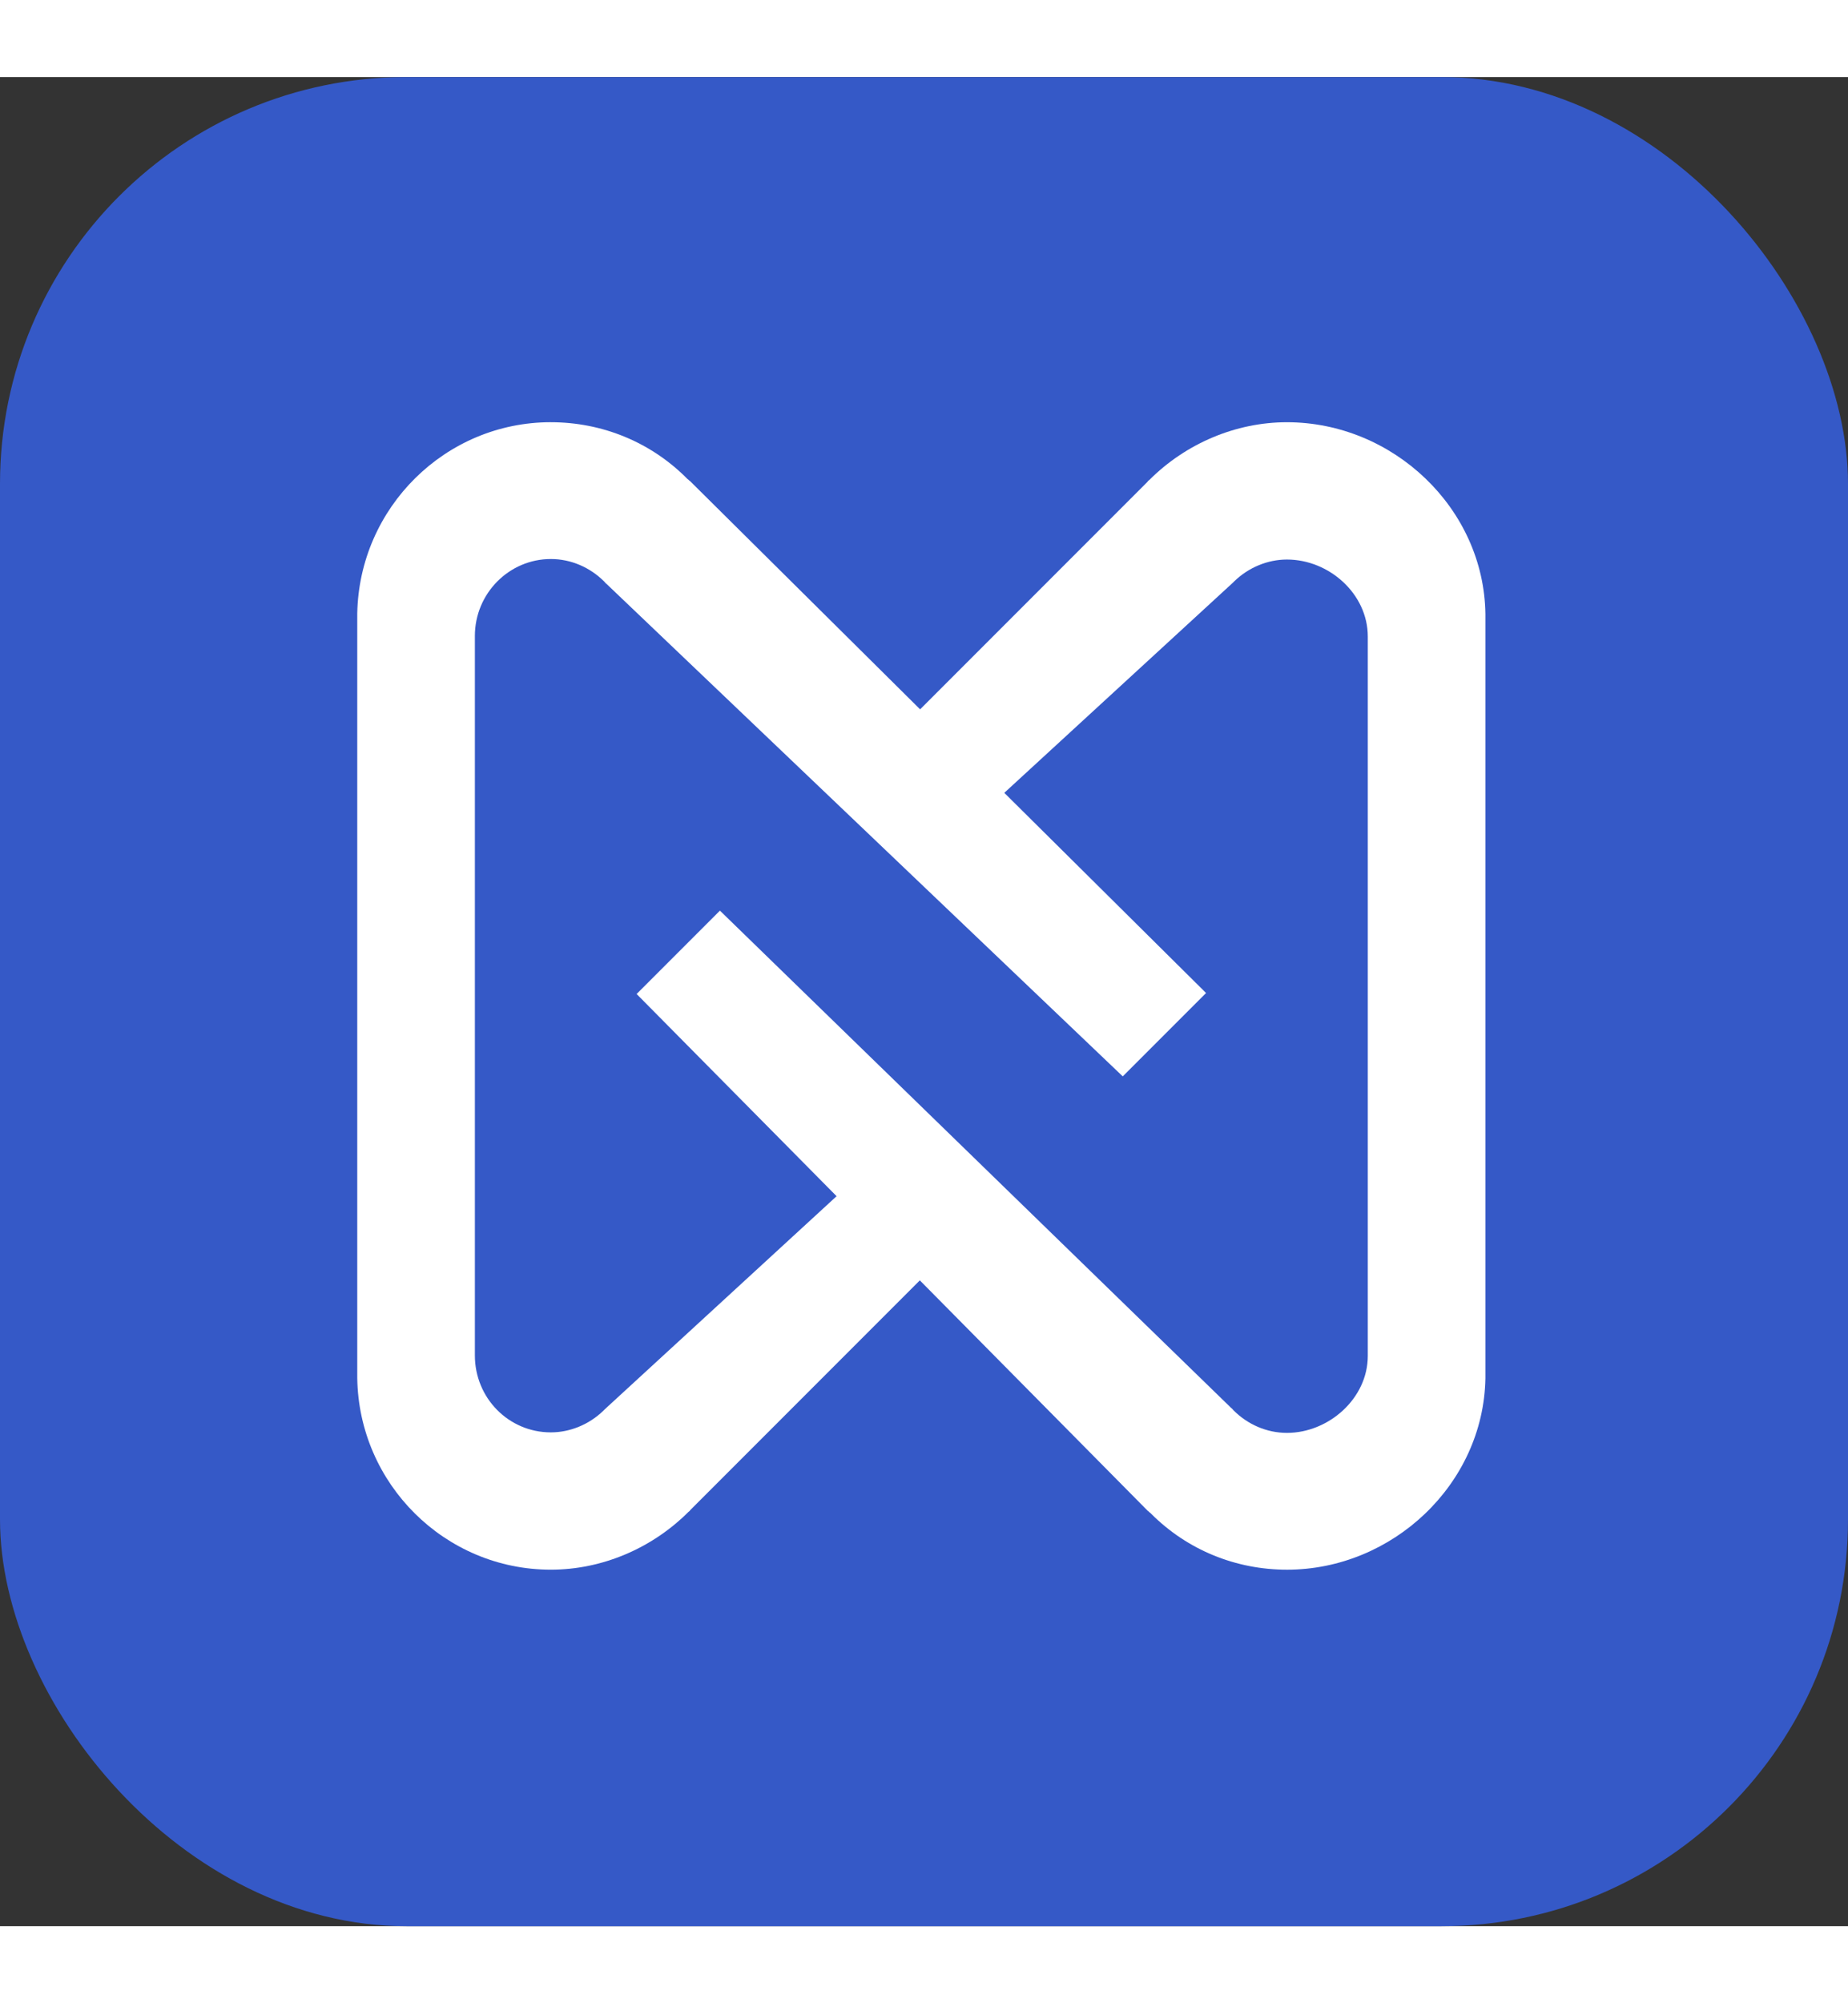 <svg class="n-logomark" fill="none" height="26" viewBox="0 0 150 150" width="24" xmlns="http://www.w3.org/2000/svg"><rect x="0" y="0" width="150" height="150" fill="#333333" stroke="none"/><rect fill="rgb(53, 89, 199)" height="150" rx="33" width="150"></rect><g fill="white"><path d="m104.46 121.081c-4.137 0-8.075-1.591-11.019-4.535l-.08-.079c-.08-.04-.119-.12-.199-.16l-41.489-41.926 6.762-6.762 41.409 40.255.08.08c.08.04.119.119.199.199 1.154 1.154 2.705 1.83 4.336 1.83 3.381 0 6.563-2.785 6.563-6.245v-58.355c0-3.461-3.142-6.245-6.563-6.245-1.551 0-3.103.636-4.256 1.75l-.12.119-19.571 17.98-6.762-6.762 19.372-19.372c.04-.04.08-.119.159-.159 2.983-2.983 7.041-4.694 11.178-4.694 8.592 0 15.991 6.961 16.11 15.553v62.014c-.159 8.592-7.558 15.514-16.11 15.514z"></path><path d="m44.712 28c4.137 0 8.075 1.591 11.018 4.535l.08.08c.08.04.119.119.199.159l41.886 41.528-6.762 6.762-41.807-39.858-.08-.08c-.08-.04-.119-.119-.199-.199-1.154-1.154-2.705-1.83-4.336-1.83-3.381 0-6.166 2.784-6.166 6.245v58.355c0 3.46 2.745 6.245 6.166 6.245 1.551 0 3.103-.636 4.256-1.75l.119-.12 19.571-17.979 6.762 6.762-19.372 19.372c-.04.04-.08.119-.159.159-2.983 2.983-7.041 4.694-11.178 4.694-8.592 0-15.593-6.961-15.712-15.553v-62.014c.159-8.592 7.16-15.514 15.712-15.514z"></path></g></svg>